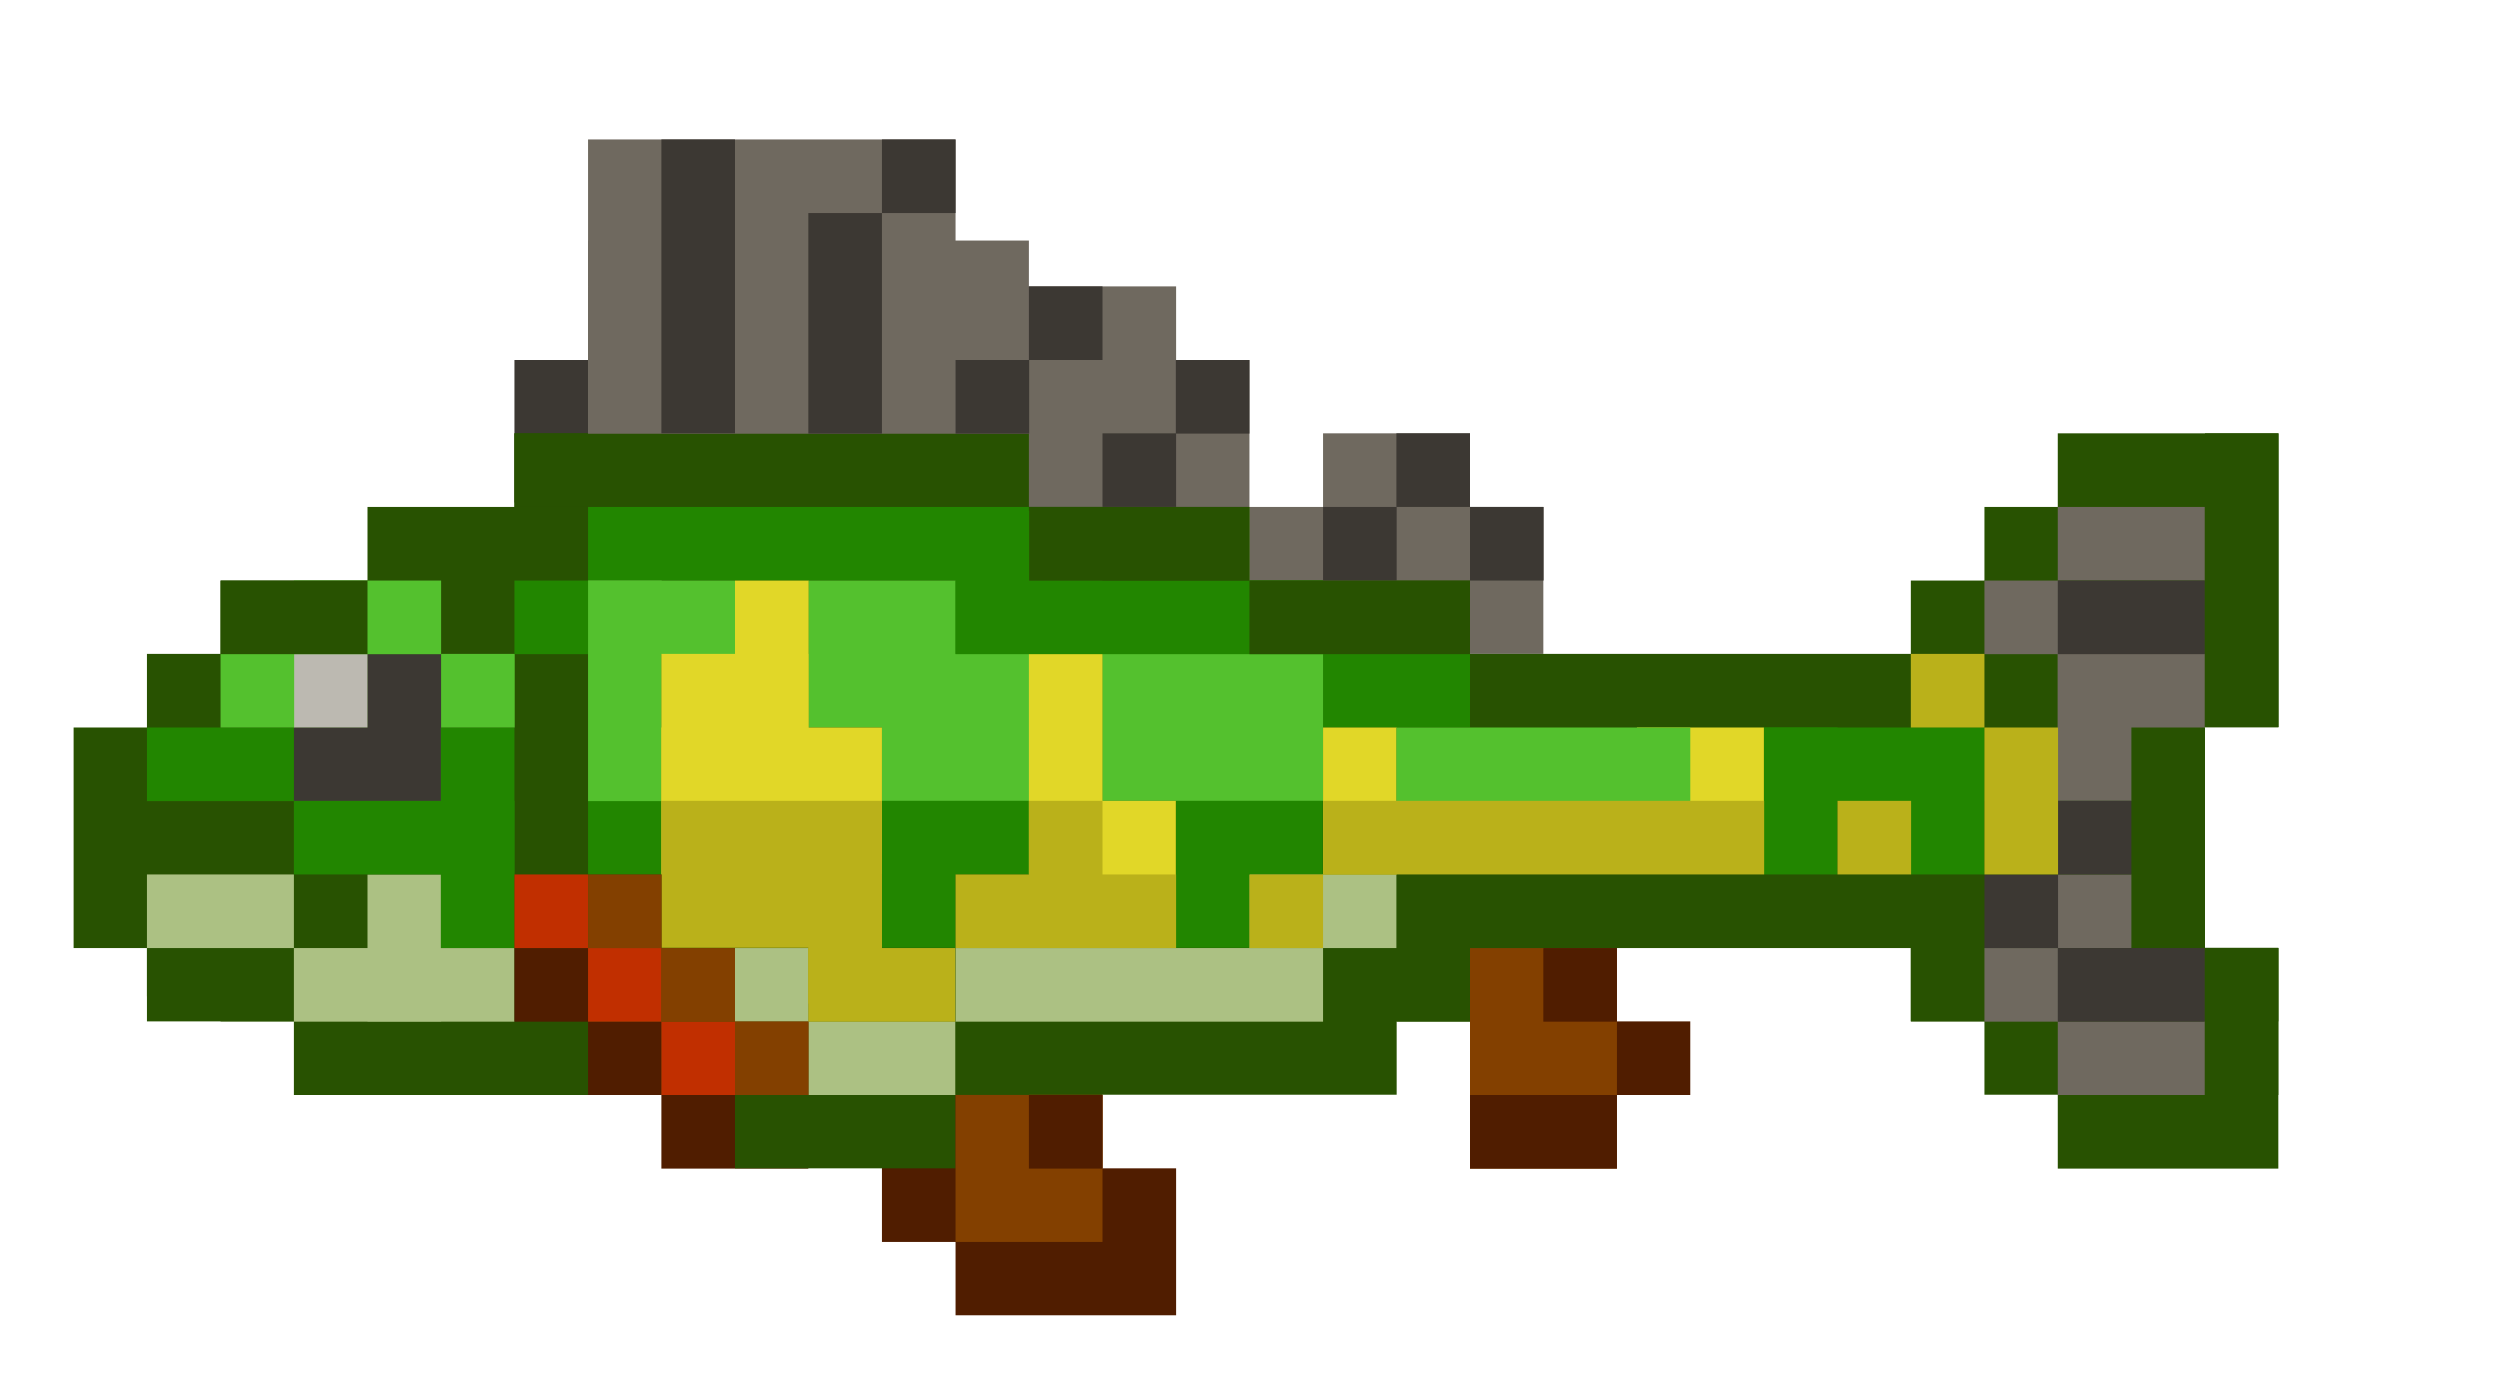 <?xml version="1.0" encoding="UTF-8" standalone="no"?>
<!-- Created with Inkscape (http://www.inkscape.org/) -->

<svg
   xmlns:dc="http://purl.org/dc/elements/1.1/"
   xmlns:cc="http://creativecommons.org/ns#"
   xmlns:rdf="http://www.w3.org/1999/02/22-rdf-syntax-ns#"
   xmlns:svg="http://www.w3.org/2000/svg"
   xmlns="http://www.w3.org/2000/svg"
   xmlns:sodipodi="http://sodipodi.sourceforge.net/DTD/sodipodi-0.dtd"
   xmlns:inkscape="http://www.inkscape.org/namespaces/inkscape"
   width="9mm"
   height="5mm"
   viewBox="0 0 9 5"
   version="1.1"
   id="svg8"
   inkscape:version="0.92.4 (5da689c313, 2019-01-14)"
   sodipodi:docname="kala3.svg">
  <defs
     id="defs2" />
  <sodipodi:namedview
     id="base"
     pagecolor="#ffffff"
     bordercolor="#666666"
     borderopacity="1.0"
     inkscape:pageopacity="0.0"
     inkscape:pageshadow="2"
     inkscape:zoom="11.313708"
     inkscape:cx="-4.1582336"
     inkscape:cy="34.505225"
     inkscape:document-units="mm"
     inkscape:current-layer="layer1"
     showgrid="true"
     inkscape:showpageshadow="false"
     inkscape:window-width="1920"
     inkscape:window-height="1017"
     inkscape:window-x="-8"
     inkscape:window-y="425"
     inkscape:window-maximized="1">
    <inkscape:grid
       type="xygrid"
       id="grid1191"
       empspacing="1" />
  </sodipodi:namedview>
  <g
     inkscape:label="Layer 1"
     inkscape:groupmode="layer"
     id="layer1"
     transform="translate(0,-292)">
    <rect
       style="opacity:1;fill:#834000;fill-opacity:1;stroke:none;stroke-width:0.374;stroke-opacity:1"
       id="rect2603-83-23-5-0-78-6-6-8-7-9-5"
       width="0.529"
       height="0.529"
       x="3.44"
       y="295.677" />
    <rect
       style="opacity:1;fill:#3c3833;fill-opacity:1;stroke:none;stroke-width:0.116;stroke-opacity:1"
       id="rect4724-0-7-0-4-0-1-4-69"
       width="0.265"
       height="0.513"
       x="1.852"
       y="293.296" />
    <rect
       style="opacity:1;fill:#285201;fill-opacity:1;stroke:none;stroke-width:0.187;stroke-opacity:1"
       id="rect4440-7-0-4-5"
       width="0.529"
       height="0.265"
       x="5.027"
       y="295.413" />
    <rect
       style="opacity:1;fill:#501d00;fill-opacity:1;stroke:none;stroke-width:0.265;stroke-opacity:1"
       id="rect2603-83-2-7-4-0-01-2-6-0-2-4-62-15-2-6"
       width="0.529"
       height="0.265"
       x="5.556"
       y="295.677" />
    <rect
       style="opacity:1;fill:#834000;fill-opacity:1;stroke:none;stroke-width:0.458;stroke-opacity:1"
       id="rect2603-83-23-5-0-78-6-6-8-7-9-4"
       width="0.529"
       height="0.794"
       x="5.292"
       y="295.413" />
    <rect
       style="opacity:1;fill:#501d00;fill-opacity:1;stroke:none;stroke-width:0.458;stroke-opacity:1"
       id="rect2603-83-2-7-4-0-01-2-6-0-2-4-62-15-0"
       width="0.794"
       height="0.529"
       x="3.44"
       y="296.206" />
    <rect
       style="opacity:1;fill:#501d00;fill-opacity:1;stroke:none;stroke-width:0.374;stroke-opacity:1"
       id="rect2603-83-2-7-4-0-01-2-6-0-2-4-62-15-1"
       width="0.529"
       height="0.529"
       x="3.175"
       y="295.942" />
    <rect
       style="opacity:1;fill:#6f695f;fill-opacity:1;stroke:none;stroke-width:0.29;stroke-opacity:1"
       id="rect4724-5"
       width="0.794"
       height="1.058"
       x="3.704"
       y="293.296" />
    <rect
       style="opacity:1;fill:#285201;fill-opacity:1;stroke:none;stroke-width:0.315;stroke-opacity:1"
       id="rect4440-7-0-9-0-2-4"
       width="0.794"
       height="0.501"
       x="1.852"
       y="293.56" />
    <rect
       style="opacity:1;fill:#501d00;fill-opacity:1;stroke:none;stroke-width:0.265;stroke-opacity:1"
       id="rect2603-83-2-7-4-0-01-2-6-0-2-4-62-15"
       width="0.529"
       height="0.265"
       x="2.381"
       y="295.942" />
    <rect
       style="opacity:1;fill:#6f695f;fill-opacity:1;stroke:none;stroke-width:0.237;stroke-opacity:1"
       id="rect4724-0-7-0-4"
       width="1.058"
       height="0.529"
       x="4.498"
       y="293.825" />
    <rect
       style="opacity:1;fill:#6f695f;fill-opacity:1;stroke:none;stroke-width:0.473;stroke-opacity:1"
       id="rect4724"
       width="2.117"
       height="1.058"
       x="2.117"
       y="293.031" />
    <rect
       style="opacity:1;fill:#285201;fill-opacity:1;stroke:none;stroke-width:1.05;stroke-opacity:1"
       id="rect4440"
       width="1.852"
       height="2.381"
       x="1.852"
       y="293.56" />
    <rect
       style="opacity:1;fill:#285201;fill-opacity:1;stroke:none;stroke-width:0.99;stroke-opacity:1"
       id="rect4440-7"
       width="2.117"
       height="1.852"
       x="2.381"
       y="293.825" />
    <rect
       style="opacity:1;fill:#285201;fill-opacity:1;stroke:none;stroke-width:0.783;stroke-opacity:1"
       id="rect4440-7-6"
       width="1.852"
       height="1.323"
       x="3.44"
       y="294.09" />
    <rect
       style="opacity:1;fill:#285201;fill-opacity:1;stroke:none;stroke-width:0.794;stroke-opacity:1"
       id="rect4440-7-6-5"
       width="2.381"
       height="1.058"
       x="4.763"
       y="294.354" />
    <rect
       style="opacity:1;fill:#285201;fill-opacity:1;stroke:none;stroke-width:0.783;stroke-opacity:1"
       id="rect4440-7-1"
       width="1.323"
       height="1.852"
       x="1.323"
       y="293.825" />
    <rect
       style="opacity:1;fill:#285201;fill-opacity:1;stroke:none;stroke-width:0.648;stroke-opacity:1"
       id="rect4440-7-0"
       width="1.058"
       height="1.587"
       x="0.794"
       y="294.09" />
    <rect
       style="opacity:1;fill:#285201;fill-opacity:1;stroke:none;stroke-width:0.571;stroke-opacity:1"
       id="rect4440-7-0-9"
       width="1.058"
       height="1.233"
       x="0.529"
       y="294.354" />
    <rect
       style="opacity:1;fill:#285201;fill-opacity:1;stroke:none;stroke-width:0.512;stroke-opacity:1"
       id="rect4440-7-0-9-0"
       width="1.323"
       height="0.794"
       x="0.265"
       y="294.619" />
    <rect
       style="opacity:1;fill:#285201;fill-opacity:1;stroke:none;stroke-width:0.187;stroke-opacity:1"
       id="rect4440-7-0-4"
       width="0.529"
       height="0.265"
       x="0.529"
       y="295.412" />
    <rect
       style="opacity:1;fill:#285201;fill-opacity:1;stroke:none;stroke-width:0.512;stroke-opacity:1"
       id="rect4440-7-0-5"
       width="1.323"
       height="0.794"
       x="1.058"
       y="295.148" />
    <rect
       style="opacity:1;fill:#285201;fill-opacity:1;stroke:none;stroke-width:0.458;stroke-opacity:1"
       id="rect4440-7-0-5-1"
       width="0.794"
       height="1.058"
       x="2.646"
       y="295.148" />
    <rect
       style="opacity:1;fill:#285201;fill-opacity:1;stroke:none;stroke-width:0.794;stroke-opacity:1"
       id="rect4440-7-0-5-1-0"
       width="1.588"
       height="1.587"
       x="3.44"
       y="294.354" />
    <rect
       style="opacity:1;fill:#285201;fill-opacity:1;stroke:none;stroke-width:0.592;stroke-opacity:1"
       id="rect4440-7-0-9-7"
       width="1.323"
       height="1.058"
       x="3.969"
       y="294.619" />
    <rect
       style="opacity:1;fill:#285201;fill-opacity:1;stroke:none;stroke-width:0.35;stroke-opacity:1"
       id="rect4440-7-0-9-7-1"
       width="1.852"
       height="0.265"
       x="5.292"
       y="295.148" />
    <rect
       style="opacity:1;fill:#285201;fill-opacity:1;stroke:none;stroke-width:0.648;stroke-opacity:1"
       id="rect4440-7-0-9-7-8"
       width="1.058"
       height="1.587"
       x="6.879"
       y="294.09" />
    <rect
       style="opacity:1;fill:#285201;fill-opacity:1;stroke:none;stroke-width:0.324;stroke-opacity:1"
       id="rect4440-7-0-9-7-3"
       width="0.794"
       height="0.529"
       x="7.144"
       y="293.825" />
    <rect
       style="opacity:1;fill:#285201;fill-opacity:1;stroke:none;stroke-width:0.458;stroke-opacity:1"
       id="rect4440-7-0-9-7-0"
       width="0.794"
       height="1.058"
       x="7.408"
       y="293.56" />
    <rect
       style="opacity:1;fill:#285201;fill-opacity:1;stroke:none;stroke-width:0.265;stroke-opacity:1"
       id="rect4440-7-0-9-7-0-7"
       width="0.265"
       height="1.058"
       x="7.938"
       y="293.56" />
    <rect
       style="opacity:1;fill:#285201;fill-opacity:1;stroke:none;stroke-width:0.229;stroke-opacity:1"
       id="rect4440-7-0-9-7-0-9"
       width="0.265"
       height="0.794"
       x="7.673"
       y="294.619" />
    <rect
       style="opacity:1;fill:#285201;fill-opacity:1;stroke:none;stroke-width:0.187;stroke-opacity:1"
       id="rect4440-7-0-9-7-0-8"
       width="0.529"
       height="0.265"
       x="7.673"
       y="295.412" />
    <rect
       style="opacity:1;fill:#285201;fill-opacity:1;stroke:none;stroke-width:0.187;stroke-opacity:1"
       id="rect4440-7-0-9-7-0-8-3"
       width="0.265"
       height="0.529"
       x="7.937"
       y="295.413" />
    <rect
       style="opacity:1;fill:#285201;fill-opacity:1;stroke:none;stroke-width:0.397;stroke-opacity:1"
       id="rect4440-7-0-9-7-0-8-0"
       width="0.794"
       height="0.794"
       x="7.408"
       y="295.413" />
    <rect
       style="opacity:1;fill:#285201;fill-opacity:1;stroke:none;stroke-width:0.187;stroke-opacity:1"
       id="rect4440-7-0-9-7-0-8-7"
       width="0.265"
       height="0.529"
       x="6.879"
       y="295.148" />
    <rect
       style="opacity:1;fill:#285201;fill-opacity:1;stroke:none;stroke-width:0.374;stroke-opacity:1"
       id="rect4440-7-0-9-7-8-2"
       width="0.529"
       height="1.058"
       x="7.144"
       y="294.883" />
    <rect
       style="opacity:1;fill:#6f695f;fill-opacity:1;stroke:none;stroke-width:0.332;stroke-opacity:1"
       id="rect4724-0-7"
       width="1.587"
       height="0.695"
       x="2.117"
       y="292.866" />
    <rect
       style="opacity:1;fill:#6f695f;fill-opacity:1;stroke:none;stroke-width:0.265;stroke-opacity:1"
       id="rect4724-0-7-0"
       width="1.323"
       height="0.529"
       x="2.117"
       y="292.502" />
    <rect
       style="opacity:1;fill:#6f695f;fill-opacity:1;stroke:none;stroke-width:0.167;stroke-opacity:1"
       id="rect4724-0-7-0-4-0"
       width="0.529"
       height="0.529"
       x="4.763"
       y="293.56" />
    <rect
       style="opacity:1;fill:#6f695f;fill-opacity:1;stroke:none;stroke-width:0.118;stroke-opacity:1"
       id="rect4724-0-7-0-4-0-1"
       width="0.529"
       height="0.265"
       x="7.408"
       y="293.825" />
    <rect
       style="opacity:1;fill:#6f695f;fill-opacity:1;stroke:none;stroke-width:0.084;stroke-opacity:1"
       id="rect4724-0-7-0-4-0-1-4"
       width="0.265"
       height="0.265"
       x="7.144"
       y="294.09" />
    <rect
       style="opacity:1;fill:#6f695f;fill-opacity:1;stroke:none;stroke-width:0.118;stroke-opacity:1"
       id="rect4724-0-7-0-4-0-1-7"
       width="0.529"
       height="0.265"
       x="7.408"
       y="294.354" />
    <rect
       style="opacity:1;fill:#6f695f;fill-opacity:1;stroke:none;stroke-width:0.118;stroke-opacity:1"
       id="rect4724-0-7-0-4-0-1-4-6"
       width="0.265"
       height="0.529"
       x="7.408"
       y="294.354" />
    <rect
       style="opacity:1;fill:#6f695f;fill-opacity:1;stroke:none;stroke-width:0.084;stroke-opacity:1"
       id="rect4724-0-7-0-4-0-1-4-0"
       width="0.265"
       height="0.265"
       x="7.408"
       y="295.148" />
    <rect
       style="opacity:1;fill:#6f695f;fill-opacity:1;stroke:none;stroke-width:0.084;stroke-opacity:1"
       id="rect4724-0-7-0-4-0-1-4-3"
       width="0.265"
       height="0.265"
       x="7.144"
       y="295.413" />
    <rect
       style="opacity:1;fill:#6f695f;fill-opacity:1;stroke:none;stroke-width:0.118;stroke-opacity:1"
       id="rect4724-0-7-0-4-0-1-4-8"
       width="0.529"
       height="0.265"
       x="7.408"
       y="295.677" />
    <rect
       style="opacity:1;fill:#3c3833;fill-opacity:1;stroke:none;stroke-width:0.167;stroke-opacity:1"
       id="rect4724-0-7-0-4-0-1-4-69-3"
       width="0.265"
       height="1.058"
       x="2.381"
       y="292.502" />
    <rect
       style="opacity:1;fill:#3c3833;fill-opacity:1;stroke:none;stroke-width:0.145;stroke-opacity:1"
       id="rect4724-0-7-0-4-0-1-4-69-1"
       width="0.265"
       height="0.794"
       x="2.91"
       y="292.767" />
    <rect
       style="opacity:1;fill:#3c3833;fill-opacity:1;stroke:none;stroke-width:0.084;stroke-opacity:1"
       id="rect4724-0-7-0-4-0-1-4-69-34"
       width="0.265"
       height="0.265"
       x="3.175"
       y="292.502" />
    <rect
       style="opacity:1;fill:#3c3833;fill-opacity:1;stroke:none;stroke-width:0.084;stroke-opacity:1"
       id="rect4724-0-7-0-4-0-1-4-69-4"
       width="0.265"
       height="0.265"
       x="3.44"
       y="293.296" />
    <rect
       style="opacity:1;fill:#3c3833;fill-opacity:1;stroke:none;stroke-width:0.084;stroke-opacity:1"
       id="rect4724-0-7-0-4-0-1-4-69-5"
       width="0.265"
       height="0.265"
       x="3.704"
       y="293.031" />
    <rect
       style="opacity:1;fill:#3c3833;fill-opacity:1;stroke:none;stroke-width:0.084;stroke-opacity:1"
       id="rect4724-0-7-0-4-0-1-4-69-8"
       width="0.265"
       height="0.265"
       x="4.233"
       y="293.296" />
    <rect
       style="opacity:1;fill:#3c3833;fill-opacity:1;stroke:none;stroke-width:0.084;stroke-opacity:1"
       id="rect4724-0-7-0-4-0-1-4-69-32"
       width="0.265"
       height="0.265"
       x="3.969"
       y="293.56" />
    <rect
       style="opacity:1;fill:#3c3833;fill-opacity:1;stroke:none;stroke-width:0.084;stroke-opacity:1"
       id="rect4724-0-7-0-4-0-1-4-69-9"
       width="0.265"
       height="0.265"
       x="5.027"
       y="293.56" />
    <rect
       style="opacity:1;fill:#3c3833;fill-opacity:1;stroke:none;stroke-width:0.084;stroke-opacity:1"
       id="rect4724-0-7-0-4-0-1-4-69-0"
       width="0.265"
       height="0.265"
       x="5.292"
       y="293.825" />
    <rect
       style="opacity:1;fill:#3c3833;fill-opacity:1;stroke:none;stroke-width:0.084;stroke-opacity:1"
       id="rect4724-0-7-0-4-0-1-4-69-85"
       width="0.265"
       height="0.265"
       x="4.763"
       y="293.825" />
    <rect
       style="opacity:1;fill:#3c3833;fill-opacity:1;stroke:none;stroke-width:0.118;stroke-opacity:1"
       id="rect4724-0-7-0-4-0-1-4-69-18"
       width="0.529"
       height="0.265"
       x="7.408"
       y="294.09" />
    <rect
       style="opacity:1;fill:#3c3833;fill-opacity:1;stroke:none;stroke-width:0.084;stroke-opacity:1"
       id="rect4724-0-7-0-4-0-1-4-69-55"
       width="0.265"
       height="0.265"
       x="7.408"
       y="294.883" />
    <rect
       style="opacity:1;fill:#3c3833;fill-opacity:1;stroke:none;stroke-width:0.118;stroke-opacity:1"
       id="rect4724-0-7-0-4-0-1-4-69-13"
       width="0.529"
       height="0.265"
       x="7.408"
       y="295.413" />
    <rect
       style="opacity:1;fill:#3c3833;fill-opacity:1;stroke:none;stroke-width:0.084;stroke-opacity:1"
       id="rect4724-0-7-0-4-0-1-4-69-2"
       width="0.265"
       height="0.265"
       x="7.144"
       y="295.148" />
    <rect
       style="opacity:1;fill:#3c3833;fill-opacity:1;stroke:none;stroke-width:0.118;stroke-opacity:1"
       id="rect4724-0-7-0-4-0-1-4-69-96"
       width="0.265"
       height="0.529"
       x="1.323"
       y="294.354" />
    <rect
       style="opacity:1;fill:#3c3833;fill-opacity:1;stroke:none;stroke-width:0.118;stroke-opacity:1"
       id="rect4724-0-7-0-4-0-1-4-69-59"
       width="0.529"
       height="0.265"
       x="1.058"
       y="294.619" />
    <rect
       style="opacity:1;fill:#bcb9b1;fill-opacity:1;stroke:none;stroke-width:0.084;stroke-opacity:1"
       id="rect4724-0-7-0-4-0-1-4-69-43"
       width="0.265"
       height="0.265"
       x="1.058"
       y="294.354" />
    <rect
       style="opacity:1;fill:#acc183;fill-opacity:1;stroke:none;stroke-width:0.374;stroke-opacity:1"
       id="rect2304-4-9-3-7-0-7-1"
       width="0.529"
       height="0.265"
       x="0.529"
       y="295.148" />
    <rect
       style="opacity:1;fill:#acc183;fill-opacity:1;stroke:none;stroke-width:0.458;stroke-opacity:1"
       id="rect2304-4-9-3-7-0-7-0"
       width="0.794"
       height="0.265"
       x="1.058"
       y="295.413" />
    <rect
       style="opacity:1;fill:#acc183;fill-opacity:1;stroke:none;stroke-width:0.374;stroke-opacity:1"
       id="rect2304-4-9-3-7-0-7-1-4"
       width="0.265"
       height="0.529"
       x="1.323"
       y="295.148" />
    <rect
       style="opacity:1;fill:#acc183;fill-opacity:1;stroke:none;stroke-width:0.374;stroke-opacity:1"
       id="rect2304-4-9-3-7-0-7-1-8"
       width="0.529"
       height="0.265"
       x="2.91"
       y="295.677" />
    <rect
       style="opacity:1;fill:#acc183;fill-opacity:1;stroke:none;stroke-width:0.592;stroke-opacity:1"
       id="rect2304-4-9-3-7-0-7-1-47"
       width="1.323"
       height="0.265"
       x="3.44"
       y="295.413" />
    <rect
       style="opacity:1;fill:#acc183;fill-opacity:1;stroke:none;stroke-width:0.374;stroke-opacity:1"
       id="rect2304-4-9-3-7-0-7-1-9"
       width="0.529"
       height="0.265"
       x="4.498"
       y="295.148" />
    <rect
       style="opacity:1;fill:#acc183;fill-opacity:1;stroke:none;stroke-width:0.265;stroke-opacity:1"
       id="rect2304-4-9-3-7-0-7-1-2"
       width="0.265"
       height="0.265"
       x="2.646"
       y="295.413" />
    <rect
       style="opacity:1;fill:#228600;fill-opacity:1;stroke:none;stroke-width:0.118;stroke-opacity:1"
       id="rect2200-41-3-77-2"
       width="0.529"
       height="0.265"
       x="0.529"
       y="294.619" />
    <rect
       style="opacity:1;fill:#228600;fill-opacity:1;stroke:none;stroke-width:0.145;stroke-opacity:1"
       id="rect2200-41-3-77-9"
       width="0.794"
       height="0.265"
       x="1.058"
       y="294.883" />
    <rect
       style="opacity:1;fill:#228600;fill-opacity:1;stroke:none;stroke-width:0.145;stroke-opacity:1"
       id="rect2200-41-3-77-92"
       width="0.265"
       height="0.794"
       x="1.587"
       y="294.619" />
    <rect
       style="opacity:1;fill:#228600;fill-opacity:1;stroke:none;stroke-width:0.084;stroke-opacity:1"
       id="rect2200-41-3-77-5"
       width="0.265"
       height="0.265"
       x="2.117"
       y="294.883" />
    <rect
       style="opacity:1;fill:#228600;fill-opacity:1;stroke:none;stroke-width:0.145;stroke-opacity:1"
       id="rect2200-41-3-77-7"
       width="0.794"
       height="0.265"
       x="3.175"
       y="294.883" />
    <rect
       style="opacity:1;fill:#228600;fill-opacity:1;stroke:none;stroke-width:0.118;stroke-opacity:1"
       id="rect2200-41-3-77-5-6"
       width="0.265"
       height="0.529"
       x="3.175"
       y="294.883" />
    <rect
       style="opacity:1;fill:#228600;fill-opacity:1;stroke:none;stroke-width:0.118;stroke-opacity:1"
       id="rect2200-41-3-77-7-9"
       width="0.529"
       height="0.265"
       x="4.233"
       y="294.883" />
    <rect
       style="opacity:1;fill:#228600;fill-opacity:1;stroke:none;stroke-width:0.118;stroke-opacity:1"
       id="rect2200-41-3-77-5-6-3"
       width="0.265"
       height="0.529"
       x="4.233"
       y="294.883" />
    <rect
       style="opacity:1;fill:#228600;fill-opacity:1;stroke:none;stroke-width:0.145;stroke-opacity:1"
       id="rect2200-41-3-77-7-3"
       width="0.794"
       height="0.265"
       x="6.35"
       y="294.619" />
    <rect
       style="opacity:1;fill:#228600;fill-opacity:1;stroke:none;stroke-width:0.118;stroke-opacity:1"
       id="rect2200-41-3-77-5-6-6"
       width="0.265"
       height="0.529"
       x="6.35"
       y="294.619" />
    <rect
       style="opacity:1;fill:#228600;fill-opacity:1;stroke:none;stroke-width:0.118;stroke-opacity:1"
       id="rect2200-41-3-77-5-6-6-8"
       width="0.265"
       height="0.529"
       x="6.879"
       y="294.619" />
    <rect
       style="opacity:1;fill:#228600;fill-opacity:1;stroke:none;stroke-width:0.221;stroke-opacity:1"
       id="rect2200-41-3-77-5-6-6-5"
       width="1.852"
       height="0.265"
       x="2.117"
       y="293.825" />
    <rect
       style="opacity:1;fill:#228600;fill-opacity:1;stroke:none;stroke-width:0.118;stroke-opacity:1"
       id="rect2200-41-3-77-5-6-6-5-0"
       width="0.529"
       height="0.265"
       x="4.763"
       y="294.354" />
    <rect
       style="opacity:1;fill:#54c12e;fill-opacity:1;stroke:none;stroke-width:0.265;stroke-opacity:1"
       id="rect2304-9"
       width="0.265"
       height="0.265"
       x="1.058"
       y="294.09" />
    <rect
       style="opacity:1;fill:#54c12e;fill-opacity:1;stroke:none;stroke-width:0.265;stroke-opacity:1"
       id="rect2304-0"
       width="0.265"
       height="0.265"
       x="0.794"
       y="294.354" />
    <rect
       style="opacity:1;fill:#54c12e;fill-opacity:1;stroke:none;stroke-width:0.265;stroke-opacity:1"
       id="rect2304-2"
       width="0.265"
       height="0.265"
       x="1.588"
       y="294.354" />
    <rect
       style="opacity:1;fill:#54c12e;fill-opacity:1;stroke:none;stroke-width:0.458;stroke-opacity:1"
       id="rect2304-96"
       width="0.265"
       height="0.794"
       x="2.117"
       y="294.09" />
    <rect
       style="opacity:1;fill:#54c12e;fill-opacity:1;stroke:none;stroke-width:0.374;stroke-opacity:1"
       id="rect2304-95"
       width="0.529"
       height="0.265"
       x="2.117"
       y="294.09" />
    <rect
       style="opacity:1;fill:#54c12e;fill-opacity:1;stroke:none;stroke-width:0.648;stroke-opacity:1"
       id="rect2304-966"
       width="0.794"
       height="0.529"
       x="2.91"
       y="294.09" />
    <rect
       style="opacity:1;fill:#54c12e;fill-opacity:1;stroke:none;stroke-width:0.648;stroke-opacity:1"
       id="rect2304-99"
       width="0.794"
       height="0.529"
       x="3.175"
       y="294.354" />
    <rect
       style="opacity:1;fill:#54c12e;fill-opacity:1;stroke:none;stroke-width:0.648;stroke-opacity:1"
       id="rect2304-8"
       width="0.794"
       height="0.529"
       x="3.969"
       y="294.354" />
    <rect
       style="opacity:1;fill:#e1d728;fill-opacity:1;stroke:none;stroke-width:0.324;stroke-opacity:1"
       id="rect2603-8-7-1-5-2"
       width="0.265"
       height="0.794"
       x="2.646"
       y="294.09" />
    <rect
       style="opacity:1;fill:#e1d728;fill-opacity:1;stroke:none;stroke-width:0.374;stroke-opacity:1"
       id="rect2603-8-7-1-5-20"
       width="0.529"
       height="0.529"
       x="2.381"
       y="294.354" />
    <rect
       style="opacity:1;fill:#e1d728;fill-opacity:1;stroke:none;stroke-width:0.458;stroke-opacity:1"
       id="rect2603-8-7-1-5-4"
       width="0.794"
       height="0.529"
       x="2.381"
       y="294.619" />
    <rect
       style="opacity:1;fill:#e1d728;fill-opacity:1;stroke:none;stroke-width:0.324;stroke-opacity:1"
       id="rect2603-8-7-1-5-3"
       width="0.265"
       height="0.794"
       x="3.704"
       y="294.354" />
    <rect
       style="opacity:1;fill:#e1d728;fill-opacity:1;stroke:none;stroke-width:0.287;stroke-opacity:1"
       id="rect2603-8-7-1-5-0"
       width="0.398"
       height="0.415"
       x="3.835"
       y="294.883" />
    <rect
       style="opacity:1;fill:#e1d728;fill-opacity:1;stroke:none;stroke-width:0.265;stroke-opacity:1"
       id="rect2603-8-7-1-5-45"
       width="0.265"
       height="0.529"
       x="4.763"
       y="294.619" />
    <rect
       style="opacity:1;fill:#bab11a;fill-opacity:1;stroke:none;stroke-width:0.458;stroke-opacity:1"
       id="rect2603-8-7-1-5-4-1"
       width="0.794"
       height="0.529"
       x="2.381"
       y="294.883" />
    <rect
       style="opacity:1;fill:#bab11a;fill-opacity:1;stroke:none;stroke-width:0.265;stroke-opacity:1"
       id="rect2603-8-7-1-5-4-1-2"
       width="0.529"
       height="0.265"
       x="2.91"
       y="295.413" />
    <rect
       style="opacity:1;fill:#bab11a;fill-opacity:1;stroke:none;stroke-width:0.324;stroke-opacity:1"
       id="rect2603-8-7-1-5-4-1-2-7"
       width="0.794"
       height="0.265"
       x="3.44"
       y="295.148" />
    <rect
       style="opacity:1;fill:#bab11a;fill-opacity:1;stroke:none;stroke-width:0.248;stroke-opacity:1"
       id="rect2603-8-7-1-5-4-1-2-3"
       width="0.265"
       height="0.465"
       x="3.704"
       y="294.883" />
    <rect
       style="opacity:1;fill:#501d00;fill-opacity:1;stroke:none;stroke-width:0.187;stroke-opacity:1"
       id="rect2603-83-2-7-4-0-01-2-6-0-2-4-62-5"
       width="0.265"
       height="0.265"
       x="1.852"
       y="295.413" />
    <rect
       style="opacity:1;fill:#501d00;fill-opacity:1;stroke:none;stroke-width:0.187;stroke-opacity:1"
       id="rect2603-83-2-7-4-0-01-2-6-0-2-4-62-1"
       width="0.265"
       height="0.265"
       x="2.117"
       y="295.677" />
    <rect
       style="opacity:1;fill:#c12f00;fill-opacity:1;stroke:none;stroke-width:0.187;stroke-opacity:1"
       id="rect2603-83-2-7-4-8-5"
       width="0.265"
       height="0.265"
       x="1.852"
       y="295.148" />
    <rect
       style="opacity:1;fill:#c12f00;fill-opacity:1;stroke:none;stroke-width:0.187;stroke-opacity:1"
       id="rect2603-83-2-7-4-8-7"
       width="0.265"
       height="0.265"
       x="2.117"
       y="295.413" />
    <rect
       style="opacity:1;fill:#c12f00;fill-opacity:1;stroke:none;stroke-width:0.187;stroke-opacity:1"
       id="rect2603-83-2-7-4-8-9"
       width="0.265"
       height="0.265"
       x="2.381"
       y="295.677" />
    <rect
       style="opacity:1;fill:#bab11a;fill-opacity:1;stroke:none;stroke-width:0.187;stroke-opacity:1"
       id="rect2603-8-7-1-5-4-1-2-3-08"
       width="0.265"
       height="0.265"
       x="6.615"
       y="294.883" />
    <rect
       style="opacity:1;fill:#bab11a;fill-opacity:1;stroke:none;stroke-width:0.265;stroke-opacity:1"
       id="rect2603-8-7-1-5-4-1-2-3-2"
       width="0.265"
       height="0.529"
       x="7.144"
       y="294.619" />
    <rect
       style="opacity:1;fill:#bab11a;fill-opacity:1;stroke:none;stroke-width:0.187;stroke-opacity:1"
       id="rect2603-8-7-1-5-4-1-2-3-1"
       width="0.265"
       height="0.265"
       x="6.879"
       y="294.354" />
    <rect
       style="opacity:1;fill:#228600;fill-opacity:1;stroke:none;stroke-width:0.187;stroke-opacity:1"
       id="rect2200-41-3-77-5-6-6-5-9"
       width="1.323"
       height="0.265"
       x="3.44"
       y="294.09" />
    <rect
       style="opacity:1;fill:#285201;fill-opacity:1;stroke:none;stroke-width:0.229;stroke-opacity:1"
       id="rect4440-7-0-9-0-2"
       width="0.794"
       height="0.265"
       x="0.794"
       y="294.09" />
    <rect
       style="opacity:1;fill:#54c12e;fill-opacity:1;stroke:none;stroke-width:0.265;stroke-opacity:1"
       id="rect2304-0-2"
       width="0.265"
       height="0.265"
       x="1.323"
       y="294.09" />
    <rect
       style="opacity:1;fill:#228600;fill-opacity:1;stroke:none;stroke-width:0.084;stroke-opacity:1"
       id="rect2200-41-3-77-92-4-1"
       width="0.265"
       height="0.265"
       x="1.852"
       y="294.09" />
    <rect
       style="opacity:1;fill:#285201;fill-opacity:1;stroke:none;stroke-width:0.229;stroke-opacity:1"
       id="rect4440-7-0-9-0-2-1"
       width="0.794"
       height="0.265"
       x="3.704"
       y="293.825" />
    <rect
       style="opacity:1;fill:#285201;fill-opacity:1;stroke:none;stroke-width:0.229;stroke-opacity:1"
       id="rect4440-7-0-9-0-2-9"
       width="0.794"
       height="0.265"
       x="4.498"
       y="294.09" />
    <rect
       style="opacity:1;fill:#bab11a;fill-opacity:1;stroke:none;stroke-width:0.187;stroke-opacity:1"
       id="rect2603-8-7-1-5-4-1-2-3-08-1"
       width="0.265"
       height="0.265"
       x="4.498"
       y="295.148" />
    <rect
       style="opacity:1;fill:#834000;fill-opacity:1;stroke:none;stroke-width:0.187;stroke-opacity:1"
       id="rect2603-83-23-5-0-78-6-6-8-7"
       width="0.265"
       height="0.265"
       x="2.117"
       y="295.148" />
    <rect
       style="opacity:1;fill:#834000;fill-opacity:1;stroke:none;stroke-width:0.187;stroke-opacity:1"
       id="rect2603-83-23-5-0-78-6-6-8-7-0"
       width="0.265"
       height="0.265"
       x="2.381"
       y="295.413" />
    <rect
       style="opacity:1;fill:#834000;fill-opacity:1;stroke:none;stroke-width:0.187;stroke-opacity:1"
       id="rect2603-83-23-5-0-78-6-6-8-7-4"
       width="0.265"
       height="0.265"
       x="2.646"
       y="295.677" />
    <rect
       style="opacity:1;fill:#834000;fill-opacity:1;stroke:none;stroke-width:0.374;stroke-opacity:1"
       id="rect2603-83-23-5-0-78-6-6-8-7-9"
       width="0.529"
       height="0.529"
       x="3.44"
       y="295.942" />
    <rect
       style="opacity:1;fill:#501d00;fill-opacity:1;stroke:none;stroke-width:0.187;stroke-opacity:1"
       id="rect2603-83-2-7-4-0-01-2-6-0-2-4-62-15-01"
       width="0.265"
       height="0.265"
       x="3.704"
       y="295.942" />
    <rect
       style="opacity:1;fill:#501d00;fill-opacity:1;stroke:none;stroke-width:0.265;stroke-opacity:1"
       id="rect2603-83-2-7-4-0-01-2-6-0-2-4-62-15-2-3"
       width="0.529"
       height="0.265"
       x="5.292"
       y="295.942" />
    <rect
       style="opacity:1;fill:#bab11a;fill-opacity:1;stroke:none;stroke-width:0.248;stroke-opacity:1"
       id="rect2603-8-7-1-5-4-1-2-3-02"
       width="0.265"
       height="0.465"
       x="2.91"
       y="295.148" />
    <rect
       style="opacity:1;fill:#e1d728;fill-opacity:1;stroke:none;stroke-width:0.34;stroke-opacity:1"
       id="rect2603-8-7-1-5-09"
       width="0.457"
       height="0.507"
       x="5.893"
       y="294.619" />
    <rect
       style="opacity:1;fill:#54c12e;fill-opacity:1;stroke:none;stroke-width:0.663;stroke-opacity:1"
       id="rect2304-06"
       width="1.058"
       height="0.415"
       x="5.027"
       y="294.619" />
    <rect
       style="opacity:1;fill:#bab11a;fill-opacity:1;stroke:none;stroke-width:0.458;stroke-opacity:1"
       id="rect2603-8-7-1-5-4-1-2-3-0"
       width="1.588"
       height="0.265"
       x="4.763"
       y="294.883" />
    <rect
       style="opacity:1;fill:#501d00;fill-opacity:1;stroke:none;stroke-width:0.187;stroke-opacity:1"
       id="rect2603-83-2-7-4-0-01-2-6-0-2-4-62-15-2"
       width="0.265"
       height="0.265"
       x="5.556"
       y="295.413" />
    <rect
       style="opacity:1;fill:#228600;fill-opacity:1;stroke:none;stroke-width:0.117;stroke-opacity:1"
       id="rect2200-41-3-77-5-6-6-5-9-0"
       width="0.265"
       height="0.515"
       x="3.44"
       y="293.839" />
  </g>
</svg>
